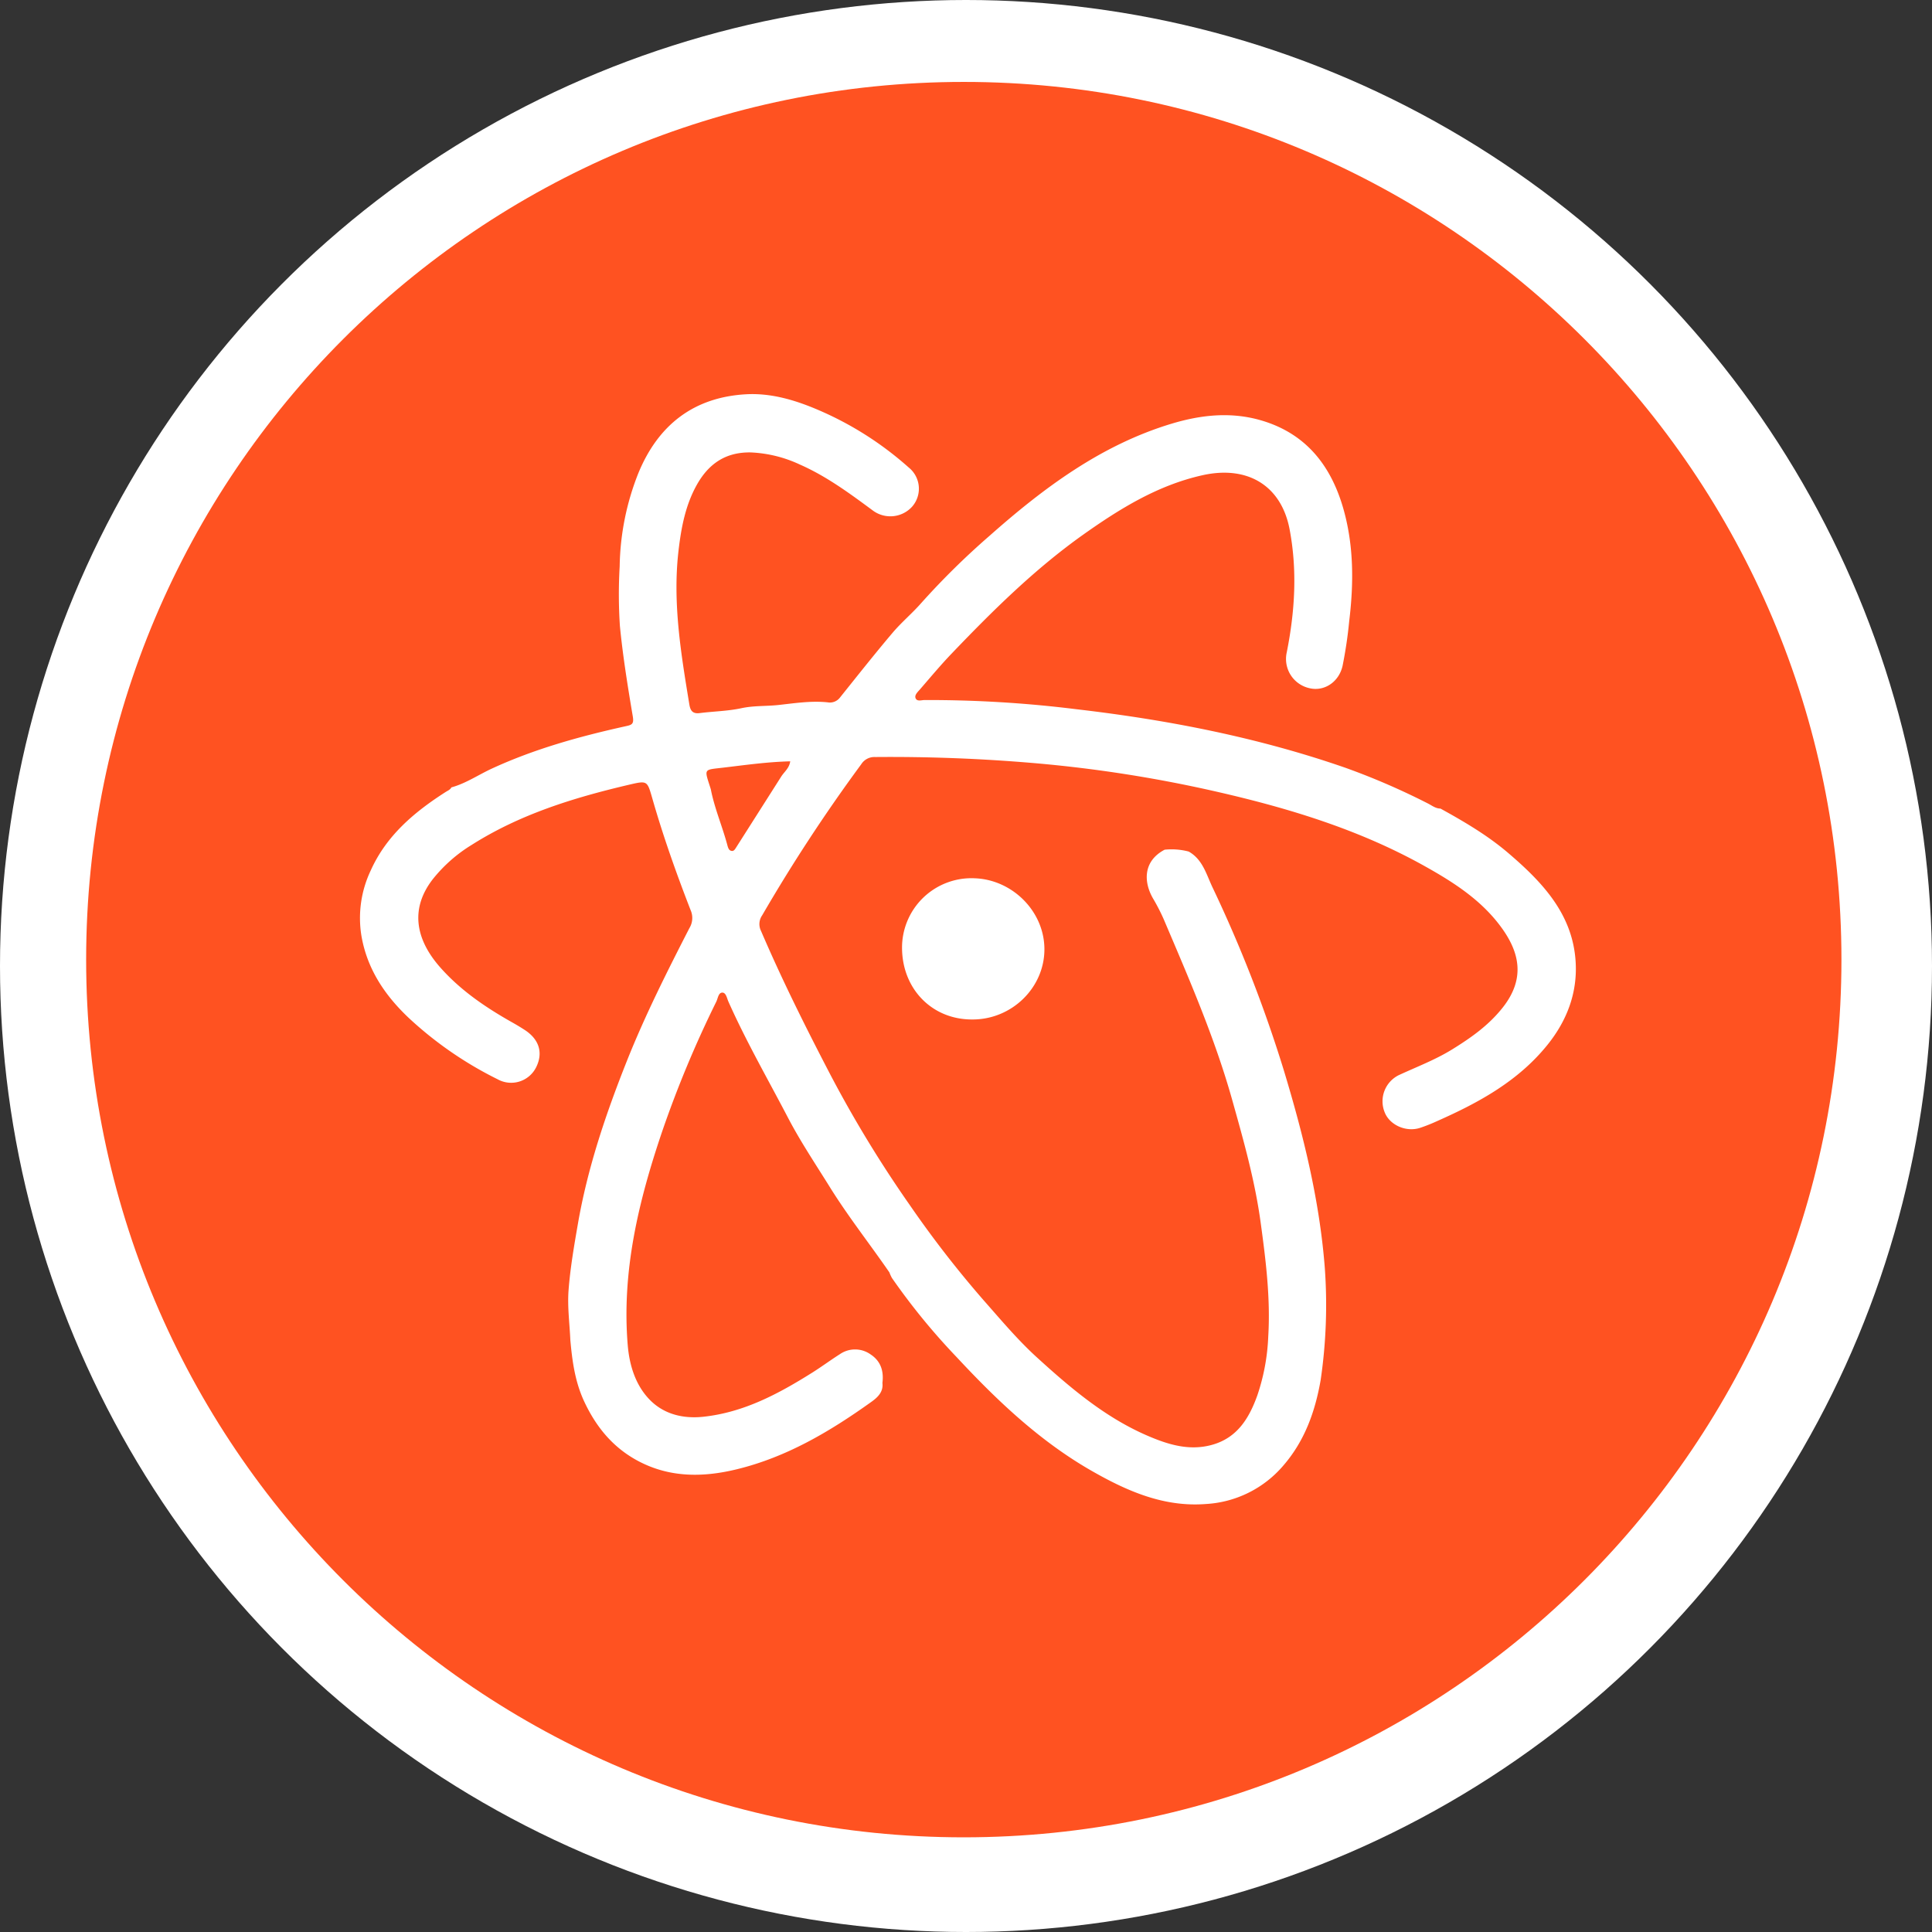 <svg id="Layer_1" data-name="Layer 1" xmlns="http://www.w3.org/2000/svg" viewBox="0 0 512 512"><rect x="0" y="0" width="512" height="512" fill="#333333" stroke="none"/><title>orange-on-white</title><g id="Outer_Circle" data-name="Outer Circle"><circle cx="256" cy="256" r="256" fill="#fff"/></g><g id="Inner_Circle" data-name="Inner Circle"><path d="M488,254.31c0,128.45-104.15,232.6-232.61,232.6S22.83,382.76,22.83,254.31,127,21.71,255.43,21.71,488,125.85,488,254.31Z" fill="#ff5221"/></g><g id="Inner_Logo" data-name="Inner Logo"><path d="M257.71,270.17c-10.63.08-18.57-8-18.66-18.86a18.4,18.4,0,0,1,19.4-18.55c9.91.42,18.4,8.83,18.33,18.94S268.11,270.2,257.71,270.17Z" fill="#fff"/><path d="M417.56,254.87c-.77-12.63-8.82-21.07-17.74-28.71-5.48-4.71-11.74-8.39-18.08-11.88-1.29,0-2.27-.82-3.33-1.35a186.5,186.5,0,0,0-21.83-9.45c-23.18-8.06-47.13-12.72-71.43-15.54A316.26,316.26,0,0,0,245,185.52c-.8,0-1.91.44-2.33-.42s.51-1.69,1.1-2.37c2.76-3.18,5.47-6.44,8.38-9.48,10.85-11.34,22-22.38,34.82-31.5,9.76-6.92,19.85-13.18,31.75-15.82s20.75,2.75,23,14.15c2.12,11,1.45,21.92-.72,32.81a7.93,7.93,0,0,0,6,9.48c3.9.95,7.81-1.59,8.79-5.89a116.27,116.27,0,0,0,1.77-11.93c1.19-9.84,1.22-19.63-1.41-29.21-3.19-11.62-9.82-20.39-21.92-23.93-8-2.34-15.94-1.48-23.74.87-18.72,5.65-34,17.08-48.34,29.79a202.32,202.32,0,0,0-18,17.73c-2.41,2.75-5.26,5.12-7.62,7.91-4.76,5.62-9.33,11.41-13.94,17.16a3.36,3.36,0,0,1-3.23,1.26c-4.41-.47-8.81.24-13.15.71-3.23.34-6.49.14-9.73.84-3.61.78-7.39.83-11.07,1.3-1.9.24-2.47-.71-2.73-2.32-2.22-13.5-4.47-27-2.86-40.77.71-6.06,1.82-12,4.84-17.4,3.13-5.59,7.66-8.73,14.36-8.59a34.07,34.07,0,0,1,13,3.23c7,3.08,13.13,7.61,19.25,12.13a7.78,7.78,0,0,0,10.46-1,7.21,7.21,0,0,0-.9-10.36A88,88,0,0,0,217,108.71c-6.19-2.67-12.64-4.6-19.33-4.22-13.79.79-23.19,8.08-28.45,20.78a69.43,69.43,0,0,0-5,24.84,127.63,127.63,0,0,0,.06,15.77c.78,8,2.07,16,3.42,24,.35,2.08-.32,2.24-2,2.6-12.14,2.69-24.09,6-35.43,11.24-3.55,1.65-6.83,3.9-10.65,4.95-.32.62-.92.84-1.48,1.19-8.32,5.32-15.73,11.54-19.9,20.84a29.35,29.35,0,0,0-2.48,17.17c1.48,8.82,6.14,15.8,12.52,21.85A98.72,98.72,0,0,0,131.84,286,7.39,7.39,0,0,0,142,283c2-3.85,1-7.52-3-10.09-.94-.61-1.9-1.19-2.88-1.75-7.14-4-13.92-8.54-19.42-14.75-7-7.91-7.77-16-2-23.42a39.47,39.47,0,0,1,10.31-9.09c12.78-8.11,27-12.49,41.57-15.91,5-1.17,4.92-1.15,6.29,3.59,2.88,10.06,6.38,19.91,10.17,29.66a5.14,5.14,0,0,1-.34,4.72c-5.93,11.56-11.77,23.15-16.59,35.26-5.6,14.09-10.43,28.37-13,43.35-1,5.78-2,11.58-2.44,17.42-.32,4.36.29,8.8.48,13.2.5,5.47,1.21,10.82,3.57,16,3.14,6.81,7.57,12.27,14.12,15.84,8.46,4.6,17.4,4.55,26.51,2.32,13.19-3.23,24.6-10,35.5-17.79,1.63-1.16,3.3-2.61,3-5.07.39-3.09-.4-5.73-3.08-7.52a7.09,7.09,0,0,0-8.22-.08c-2.46,1.56-4.8,3.3-7.26,4.85-8.95,5.62-18.17,10.58-28.95,11.72-5.22.55-10.13-.63-13.81-4.17-4-3.87-5.71-9.29-6.17-14.77-1.64-19.61,2.88-38.28,9.12-56.67a290.58,290.58,0,0,1,14.33-34.36c.45-.9.55-2.39,1.57-2.44s1.25,1.46,1.65,2.37C197.74,276,203.5,286,208.87,296.29c3.31,6.33,7.3,12.27,11.07,18.34,4.86,7.81,10.54,15,15.76,22.57a10.11,10.11,0,0,0,.68,1.49,174.09,174.09,0,0,0,17.13,20.95c10.66,11.46,22,22.25,35.72,30.11,9.38,5.37,19.14,9.69,30.31,8.83a29.13,29.13,0,0,0,20.57-10.21c5.65-6.53,8.41-14.27,9.87-22.6a136.86,136.86,0,0,0,1.1-29.86c-1.39-17.82-5.66-35.09-10.81-52.12a356.7,356.7,0,0,0-19-48.75c-1.6-3.4-2.58-7.31-6.26-9.37a17.78,17.78,0,0,0-6.37-.49c-5.86,3.09-5.51,8.71-3.09,12.9a51.75,51.75,0,0,1,2.83,5.49c6.72,15.79,13.58,31.52,18.22,48.11,3,10.69,6,21.33,7.5,32.41,1.37,10,2.61,20,2,30.08a55.28,55.28,0,0,1-2.89,15.61c-2.15,6-5.27,11.22-11.95,13.1-6.1,1.72-11.8-.08-17.27-2.45-11.2-4.85-20.38-12.67-29.29-20.79-5.11-4.67-9.56-10-14.13-15.17a280.21,280.21,0,0,1-19.45-25.09A317.28,317.28,0,0,1,220,284.69c-6.5-12.48-12.78-25.06-18.33-38a4.05,4.05,0,0,1,.32-4.13,438.75,438.75,0,0,1,26.23-40,4.12,4.12,0,0,1,3.69-1.94q21-.19,41.9,1.59a353,353,0,0,1,49.07,7.7c18.92,4.34,37.43,10,54.51,19.53,7.74,4.31,15.21,9.07,20.52,16.39,4.71,6.47,6.42,13.44.35,21.15-3.74,4.75-8.45,8.05-13.45,11.14-4.48,2.76-9.38,4.61-14.13,6.81a7.73,7.73,0,0,0-3.74,9.81c1.3,3.37,5.59,5.34,9.32,4.18a45.22,45.22,0,0,0,4.71-1.87c11-4.88,21.4-10.57,29.12-20.15C415.25,270.49,418.07,263.12,417.56,254.87ZM207,205.85l-11.91,18.73c-.3.47-.61,1.06-1.27.91s-.81-.72-1-1.28c-1.32-5.07-3.45-9.89-4.45-15.06-1.75-5.58-2.08-5.08,3.33-5.72,5.83-.69,11.64-1.52,17.72-1.67C209.16,203.62,207.79,204.57,207,205.85Z" fill="#fff"/></g></svg>